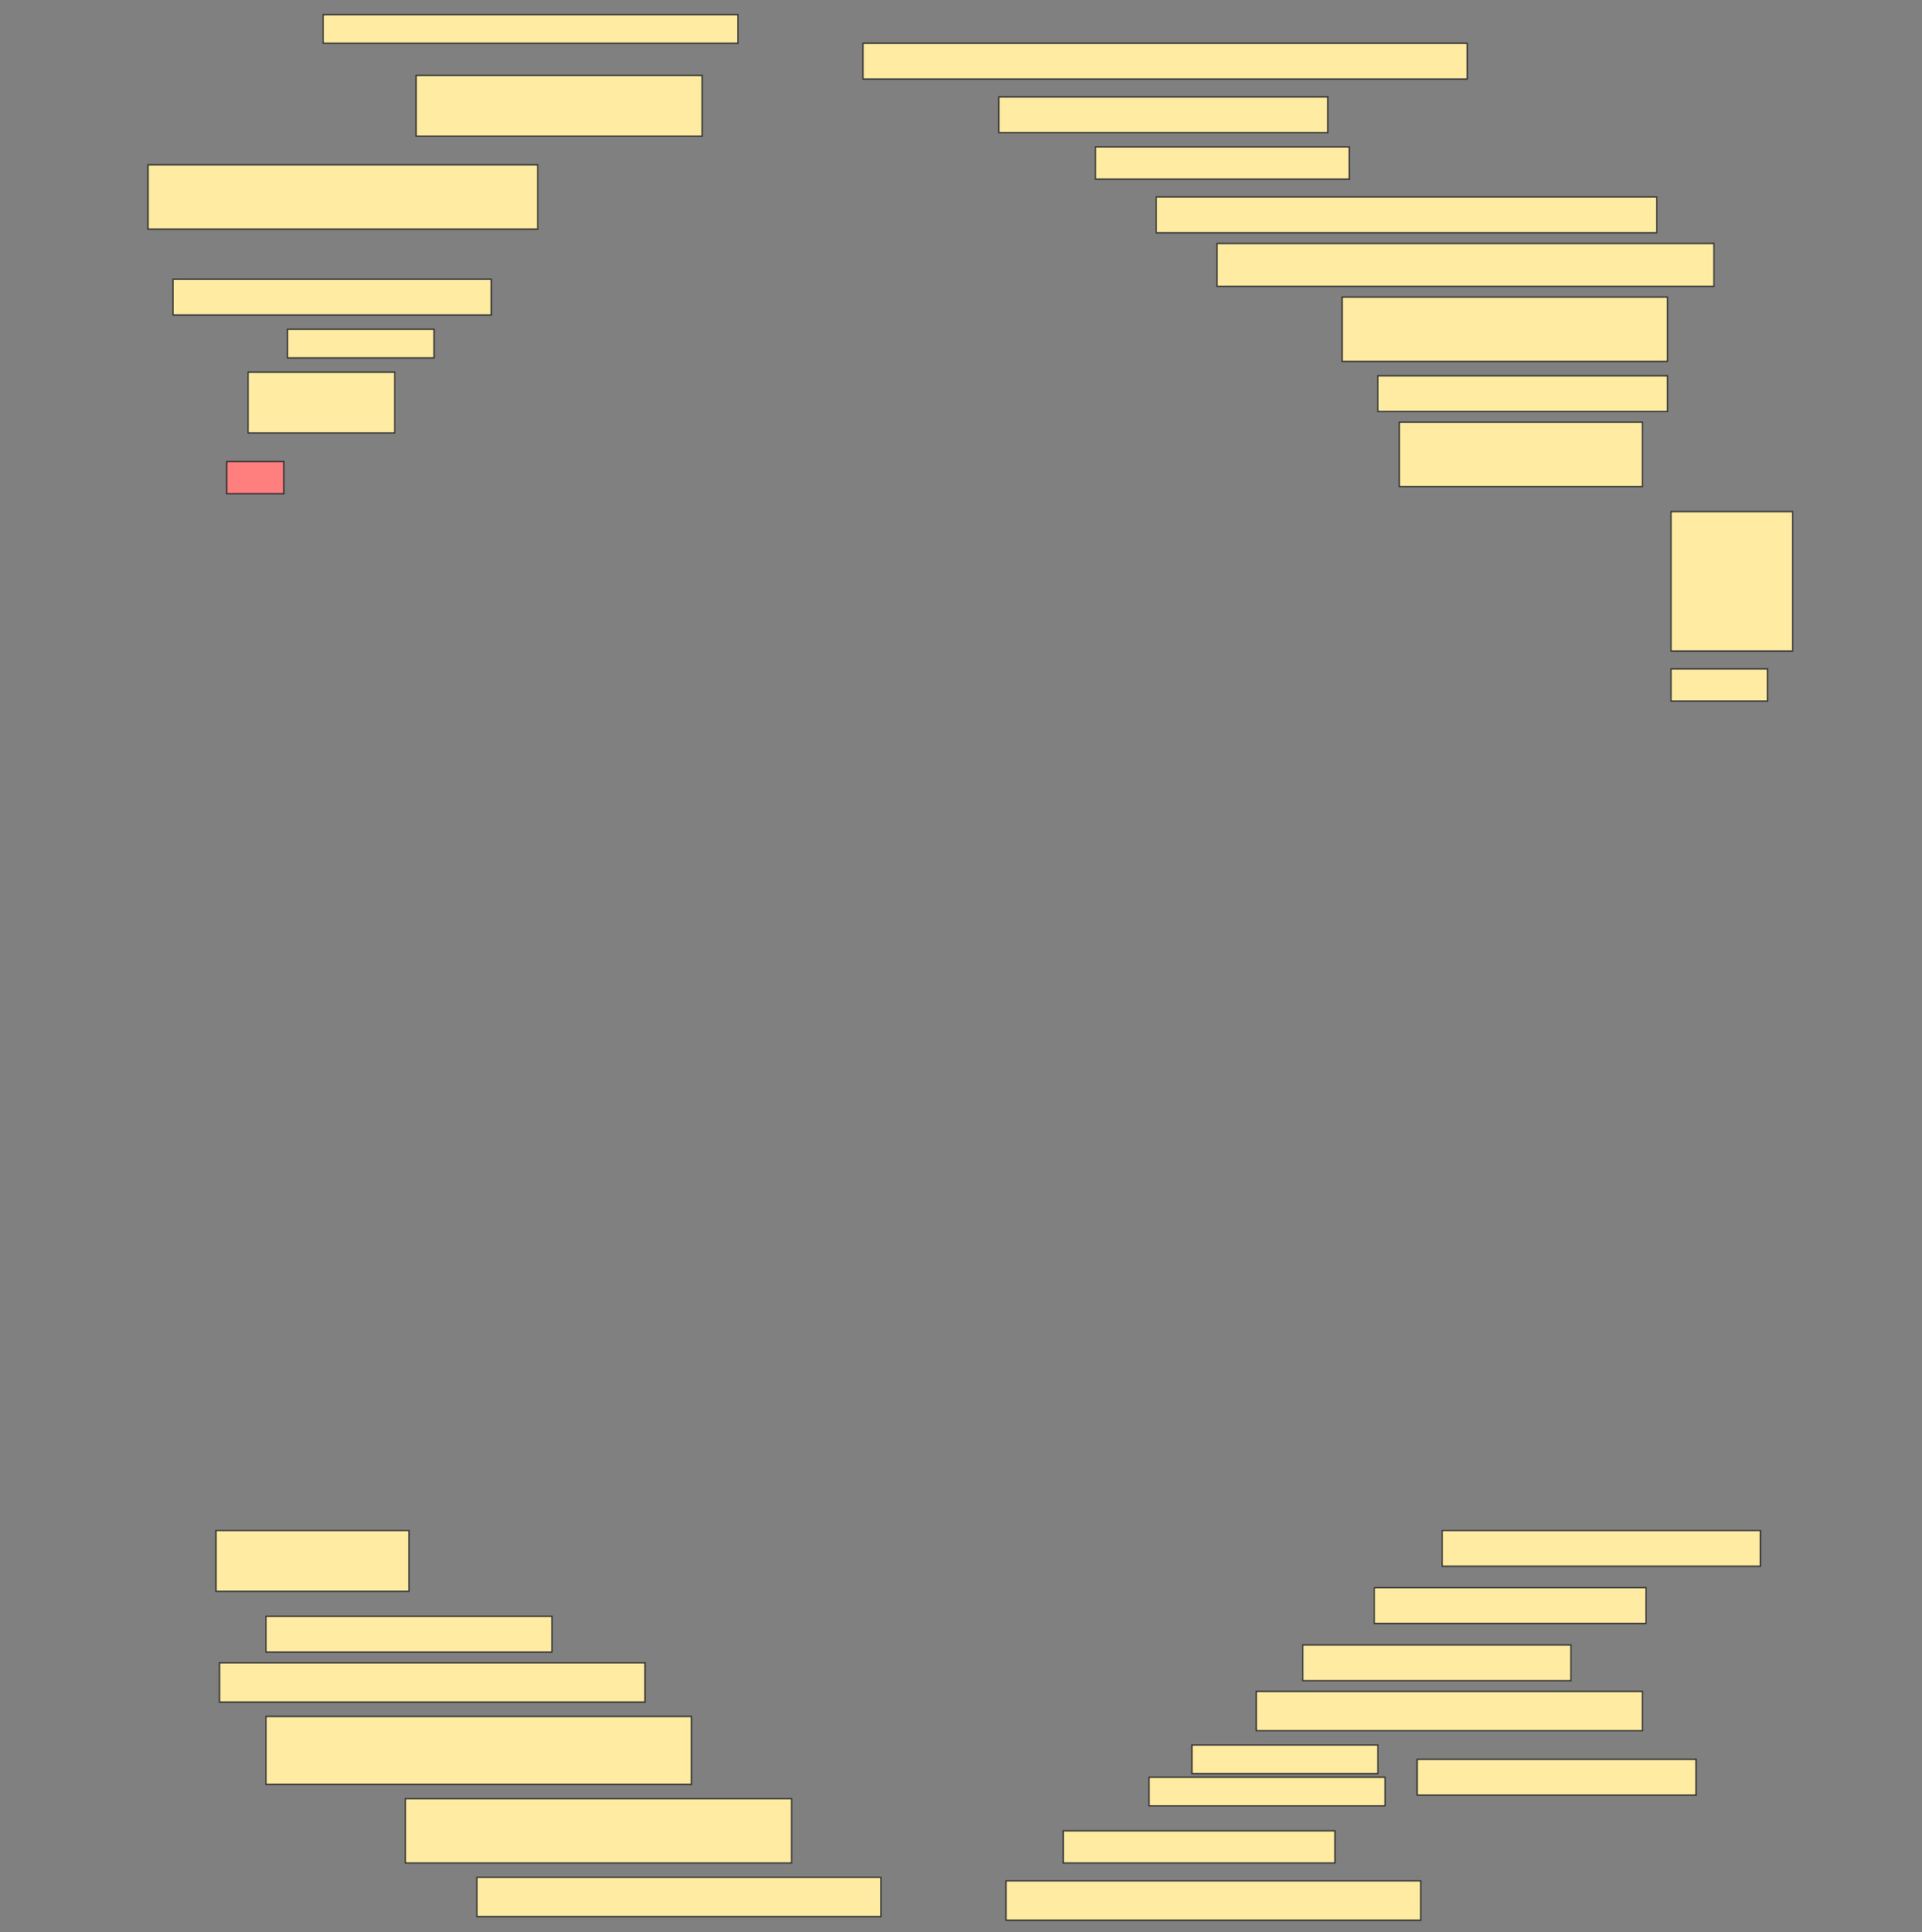 <svg height="1544" width="1536" xmlns="http://www.w3.org/2000/svg">
 <rect width="100%" height="100%" fill="#808080" stroke="none"/>
 <!-- Created with Image Occlusion Enhanced -->
 <g>
  <title>Labels</title>
 </g>
 <g>
  <title>Masks</title>
  <rect fill="#FFEBA2" height="22.857" id="45189403c3d34d44a5a0a2e4904655ee-ao-1" stroke="#2D2D2D" width="331.429" x="258.286" y="11.714"/>
  <rect fill="#FFEBA2" height="28.571" id="45189403c3d34d44a5a0a2e4904655ee-ao-2" stroke="#2D2D2D" width="482.857" x="689.714" y="34.571"/>
  <rect fill="#FFEBA2" height="48.571" id="45189403c3d34d44a5a0a2e4904655ee-ao-3" stroke="#2D2D2D" width="228.571" x="332.572" y="60.286"/>
  <rect fill="#FFEBA2" height="28.571" id="45189403c3d34d44a5a0a2e4904655ee-ao-4" stroke="#2D2D2D" width="262.857" x="798.286" y="77.428"/>
  <rect fill="#FFEBA2" height="25.714" id="45189403c3d34d44a5a0a2e4904655ee-ao-5" stroke="#2D2D2D" width="202.857" x="875.429" y="117.428"/>
  <rect fill="#FFEBA2" height="51.429" id="45189403c3d34d44a5a0a2e4904655ee-ao-6" stroke="#2D2D2D" width="311.429" x="118.286" y="131.714"/>
  <rect fill="#FFEBA2" height="28.571" id="45189403c3d34d44a5a0a2e4904655ee-ao-7" stroke="#2D2D2D" width="400" x="924" y="157.428"/>
  <rect fill="#FFEBA2" height="34.286" id="45189403c3d34d44a5a0a2e4904655ee-ao-8" stroke="#2D2D2D" width="397.143" x="972.572" y="194.571"/>
  <rect fill="#FFEBA2" height="51.429" id="45189403c3d34d44a5a0a2e4904655ee-ao-9" stroke="#2D2D2D" width="260" x="1072.572" y="237.428"/>
  <rect fill="#FFEBA2" height="28.571" id="45189403c3d34d44a5a0a2e4904655ee-ao-10" stroke="#2D2D2D" width="254.286" x="138.286" y="223.143"/>
  <rect fill="#FFEBA2" height="22.857" id="45189403c3d34d44a5a0a2e4904655ee-ao-11" stroke="#2D2D2D" width="117.143" x="229.714" y="263.143"/>
  <rect fill="#FFEBA2" height="28.571" id="45189403c3d34d44a5a0a2e4904655ee-ao-12" stroke="#2D2D2D" width="231.429" x="1101.143" y="300.286"/>
  <rect fill="#FFEBA2" height="48.571" id="45189403c3d34d44a5a0a2e4904655ee-ao-13" stroke="#2D2D2D" width="117.143" x="198.286" y="297.428"/>
  <rect fill="#FFEBA2" height="51.429" id="45189403c3d34d44a5a0a2e4904655ee-ao-14" stroke="#2D2D2D" width="194.286" x="1118.286" y="337.428"/>
  <rect class="qshape" fill="#FF7E7E" height="25.714" id="45189403c3d34d44a5a0a2e4904655ee-ao-15" stroke="#2D2D2D" width="45.714" x="181.143" y="368.857"/>
  <rect fill="#FFEBA2" height="111.429" id="45189403c3d34d44a5a0a2e4904655ee-ao-16" stroke="#2D2D2D" width="97.143" x="1335.429" y="408.857"/>
  <rect fill="#FFEBA2" height="25.714" id="45189403c3d34d44a5a0a2e4904655ee-ao-17" stroke="#2D2D2D" width="77.143" x="1335.429" y="534.571"/>
  <rect fill="#FFEBA2" height="48.571" id="45189403c3d34d44a5a0a2e4904655ee-ao-18" stroke="#2D2D2D" stroke-dasharray="null" stroke-linecap="null" stroke-linejoin="null" width="154.286" x="172.572" y="1223.143"/>
  <rect fill="#FFEBA2" height="28.571" id="45189403c3d34d44a5a0a2e4904655ee-ao-19" stroke="#2D2D2D" stroke-dasharray="null" stroke-linecap="null" stroke-linejoin="null" width="254.286" x="1152.572" y="1223.143"/>
  <rect fill="#FFEBA2" height="28.571" id="45189403c3d34d44a5a0a2e4904655ee-ao-20" stroke="#2D2D2D" stroke-dasharray="null" stroke-linecap="null" stroke-linejoin="null" width="217.143" x="1098.286" y="1268.857"/>
  <rect fill="#FFEBA2" height="28.571" id="45189403c3d34d44a5a0a2e4904655ee-ao-21" stroke="#2D2D2D" stroke-dasharray="null" stroke-linecap="null" stroke-linejoin="null" width="228.571" x="212.572" y="1291.714"/>
  <rect fill="#FFEBA2" height="28.571" id="45189403c3d34d44a5a0a2e4904655ee-ao-22" stroke="#2D2D2D" stroke-dasharray="null" stroke-linecap="null" stroke-linejoin="null" width="214.286" x="1041.143" y="1314.571"/>
  <rect fill="#FFEBA2" height="31.429" id="45189403c3d34d44a5a0a2e4904655ee-ao-23" stroke="#2D2D2D" stroke-dasharray="null" stroke-linecap="null" stroke-linejoin="null" width="340" x="175.429" y="1328.857"/>
  <rect fill="#FFEBA2" height="31.429" id="45189403c3d34d44a5a0a2e4904655ee-ao-24" stroke="#2D2D2D" stroke-dasharray="null" stroke-linecap="null" stroke-linejoin="null" width="308.571" x="1004" y="1351.714"/>
  <rect fill="#FFEBA2" height="54.286" id="45189403c3d34d44a5a0a2e4904655ee-ao-25" stroke="#2D2D2D" stroke-dasharray="null" stroke-linecap="null" stroke-linejoin="null" width="340" x="212.572" y="1371.714"/>
  <g id="45189403c3d34d44a5a0a2e4904655ee-ao-26">
   <rect fill="#FFEBA2" height="22.857" stroke="#2D2D2D" stroke-dasharray="null" stroke-linecap="null" stroke-linejoin="null" width="148.571" x="952.572" y="1394.571"/>
   <rect fill="#FFEBA2" height="22.857" stroke="#2D2D2D" stroke-dasharray="null" stroke-linecap="null" stroke-linejoin="null" width="188.571" x="918.286" y="1420.286"/>
   <rect fill="#FFEBA2" height="28.571" stroke="#2D2D2D" stroke-dasharray="null" stroke-linecap="null" stroke-linejoin="null" width="222.857" x="1132.572" y="1406"/>
  </g>
  <rect fill="#FFEBA2" height="51.429" id="45189403c3d34d44a5a0a2e4904655ee-ao-27" stroke="#2D2D2D" stroke-dasharray="null" stroke-linecap="null" stroke-linejoin="null" width="308.571" x="324" y="1437.428"/>
  <rect fill="#FFEBA2" height="25.714" id="45189403c3d34d44a5a0a2e4904655ee-ao-28" stroke="#2D2D2D" stroke-dasharray="null" stroke-linecap="null" stroke-linejoin="null" width="217.143" x="849.714" y="1463.143"/>
  <rect fill="#FFEBA2" height="31.429" id="45189403c3d34d44a5a0a2e4904655ee-ao-29" stroke="#2D2D2D" stroke-dasharray="null" stroke-linecap="null" stroke-linejoin="null" width="322.857" x="381.143" y="1500.286"/>
  <rect fill="#FFEBA2" height="31.429" id="45189403c3d34d44a5a0a2e4904655ee-ao-30" stroke="#2D2D2D" stroke-dasharray="null" stroke-linecap="null" stroke-linejoin="null" width="331.429" x="804" y="1503.143"/>
 </g>
</svg>